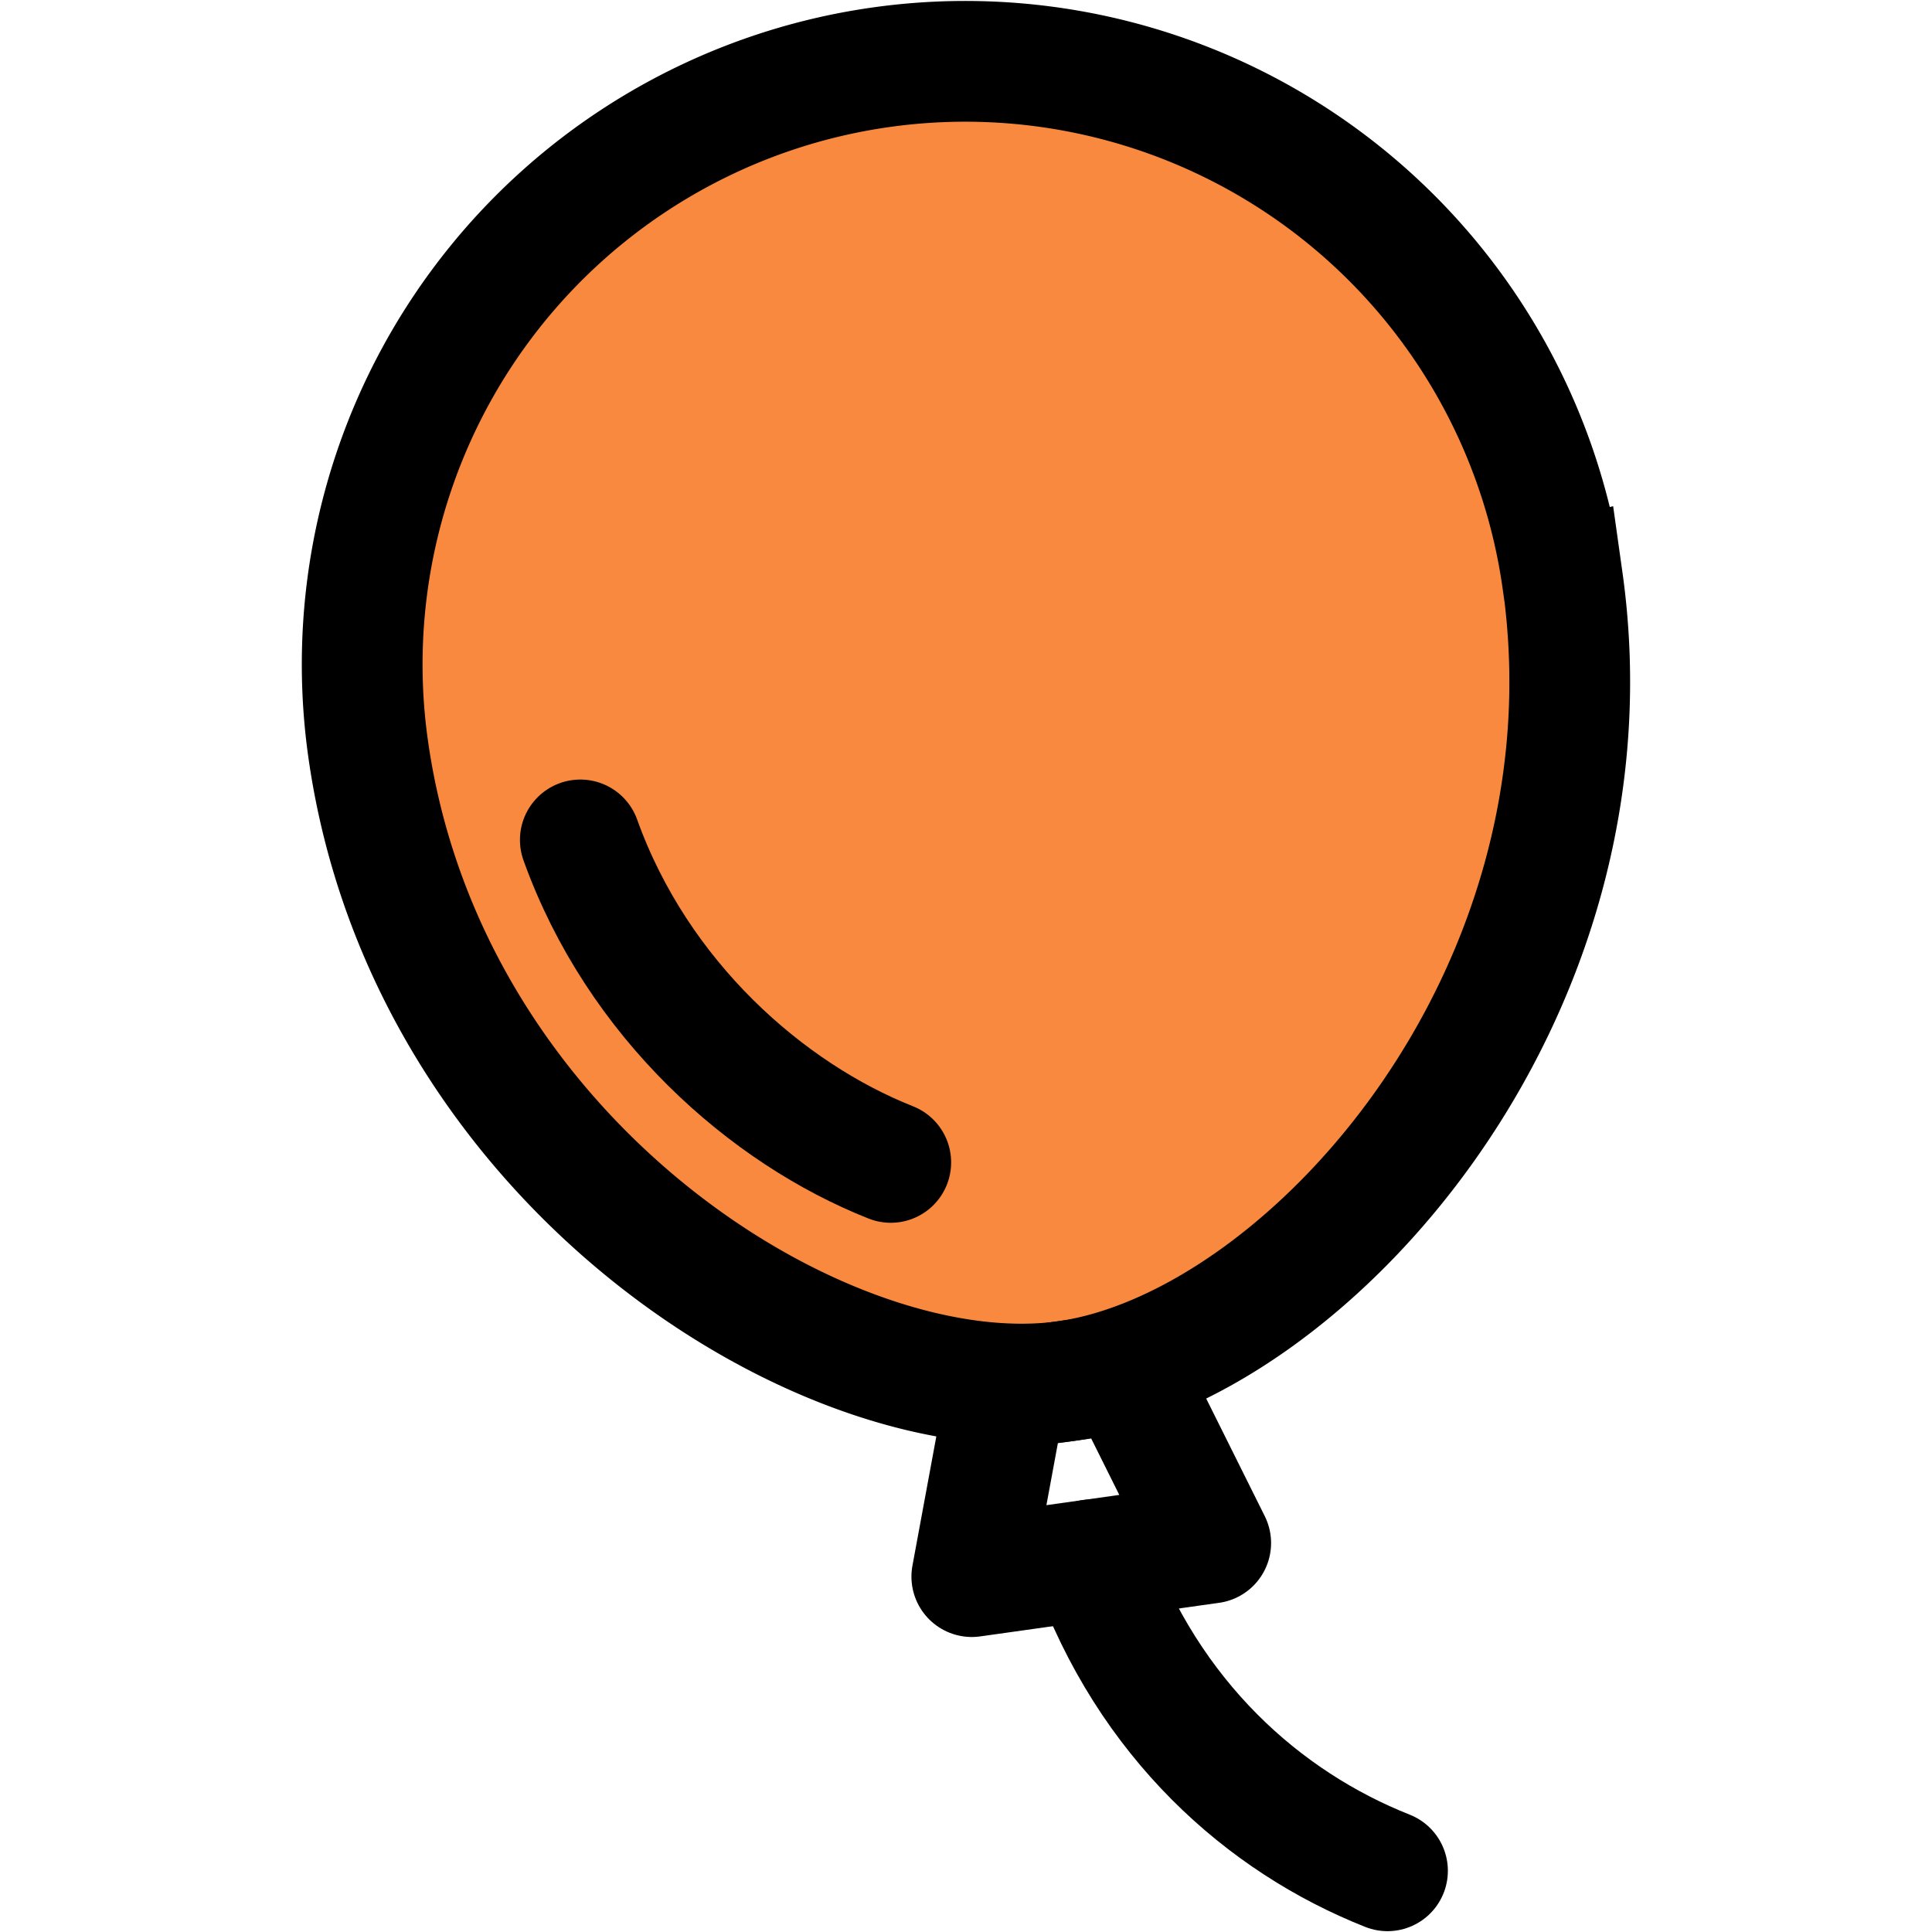 <?xml version="1.0" standalone="no"?>
        <!DOCTYPE svg PUBLIC "-//W3C//DTD SVG 1.1//EN" 
        "http://www.w3.org/Graphics/SVG/1.1/DTD/svg11.dtd"> <svg style="color: rgb(248, 137, 63);" id="icons" xmlns="http://www.w3.org/2000/svg" viewBox="0 0 512 512"><path d="M414.11,153.82C429.66,264.4,345.85,357.09,282.54,366s-169.48-57.5-185-167.68a159.82,159.82,0,1,1,316.53-44.49Z" fill="#f8893f" stroke="#000" stroke-miterlimit="10" stroke-width="32"></path><path d="M236.06,308.05c-32.83-13-67.08-43.1-82.27-85.46" fill="#f8893f" stroke="#000" stroke-linecap="round" stroke-miterlimit="10" stroke-width="32"></path><path d="M367.7,495.78c-32.83-13-63.31-40.06-78.5-82.41" fill="#f8893f" stroke="#000" stroke-linecap="round" stroke-miterlimit="10" stroke-width="32"></path><polygon points="266.71 368.21 257.54 417.82 320.85 408.92 298.36 363.76 266.71 368.21" fill="none" stroke="#000" stroke-linecap="round" stroke-linejoin="round" stroke-width="32"></polygon></svg> 